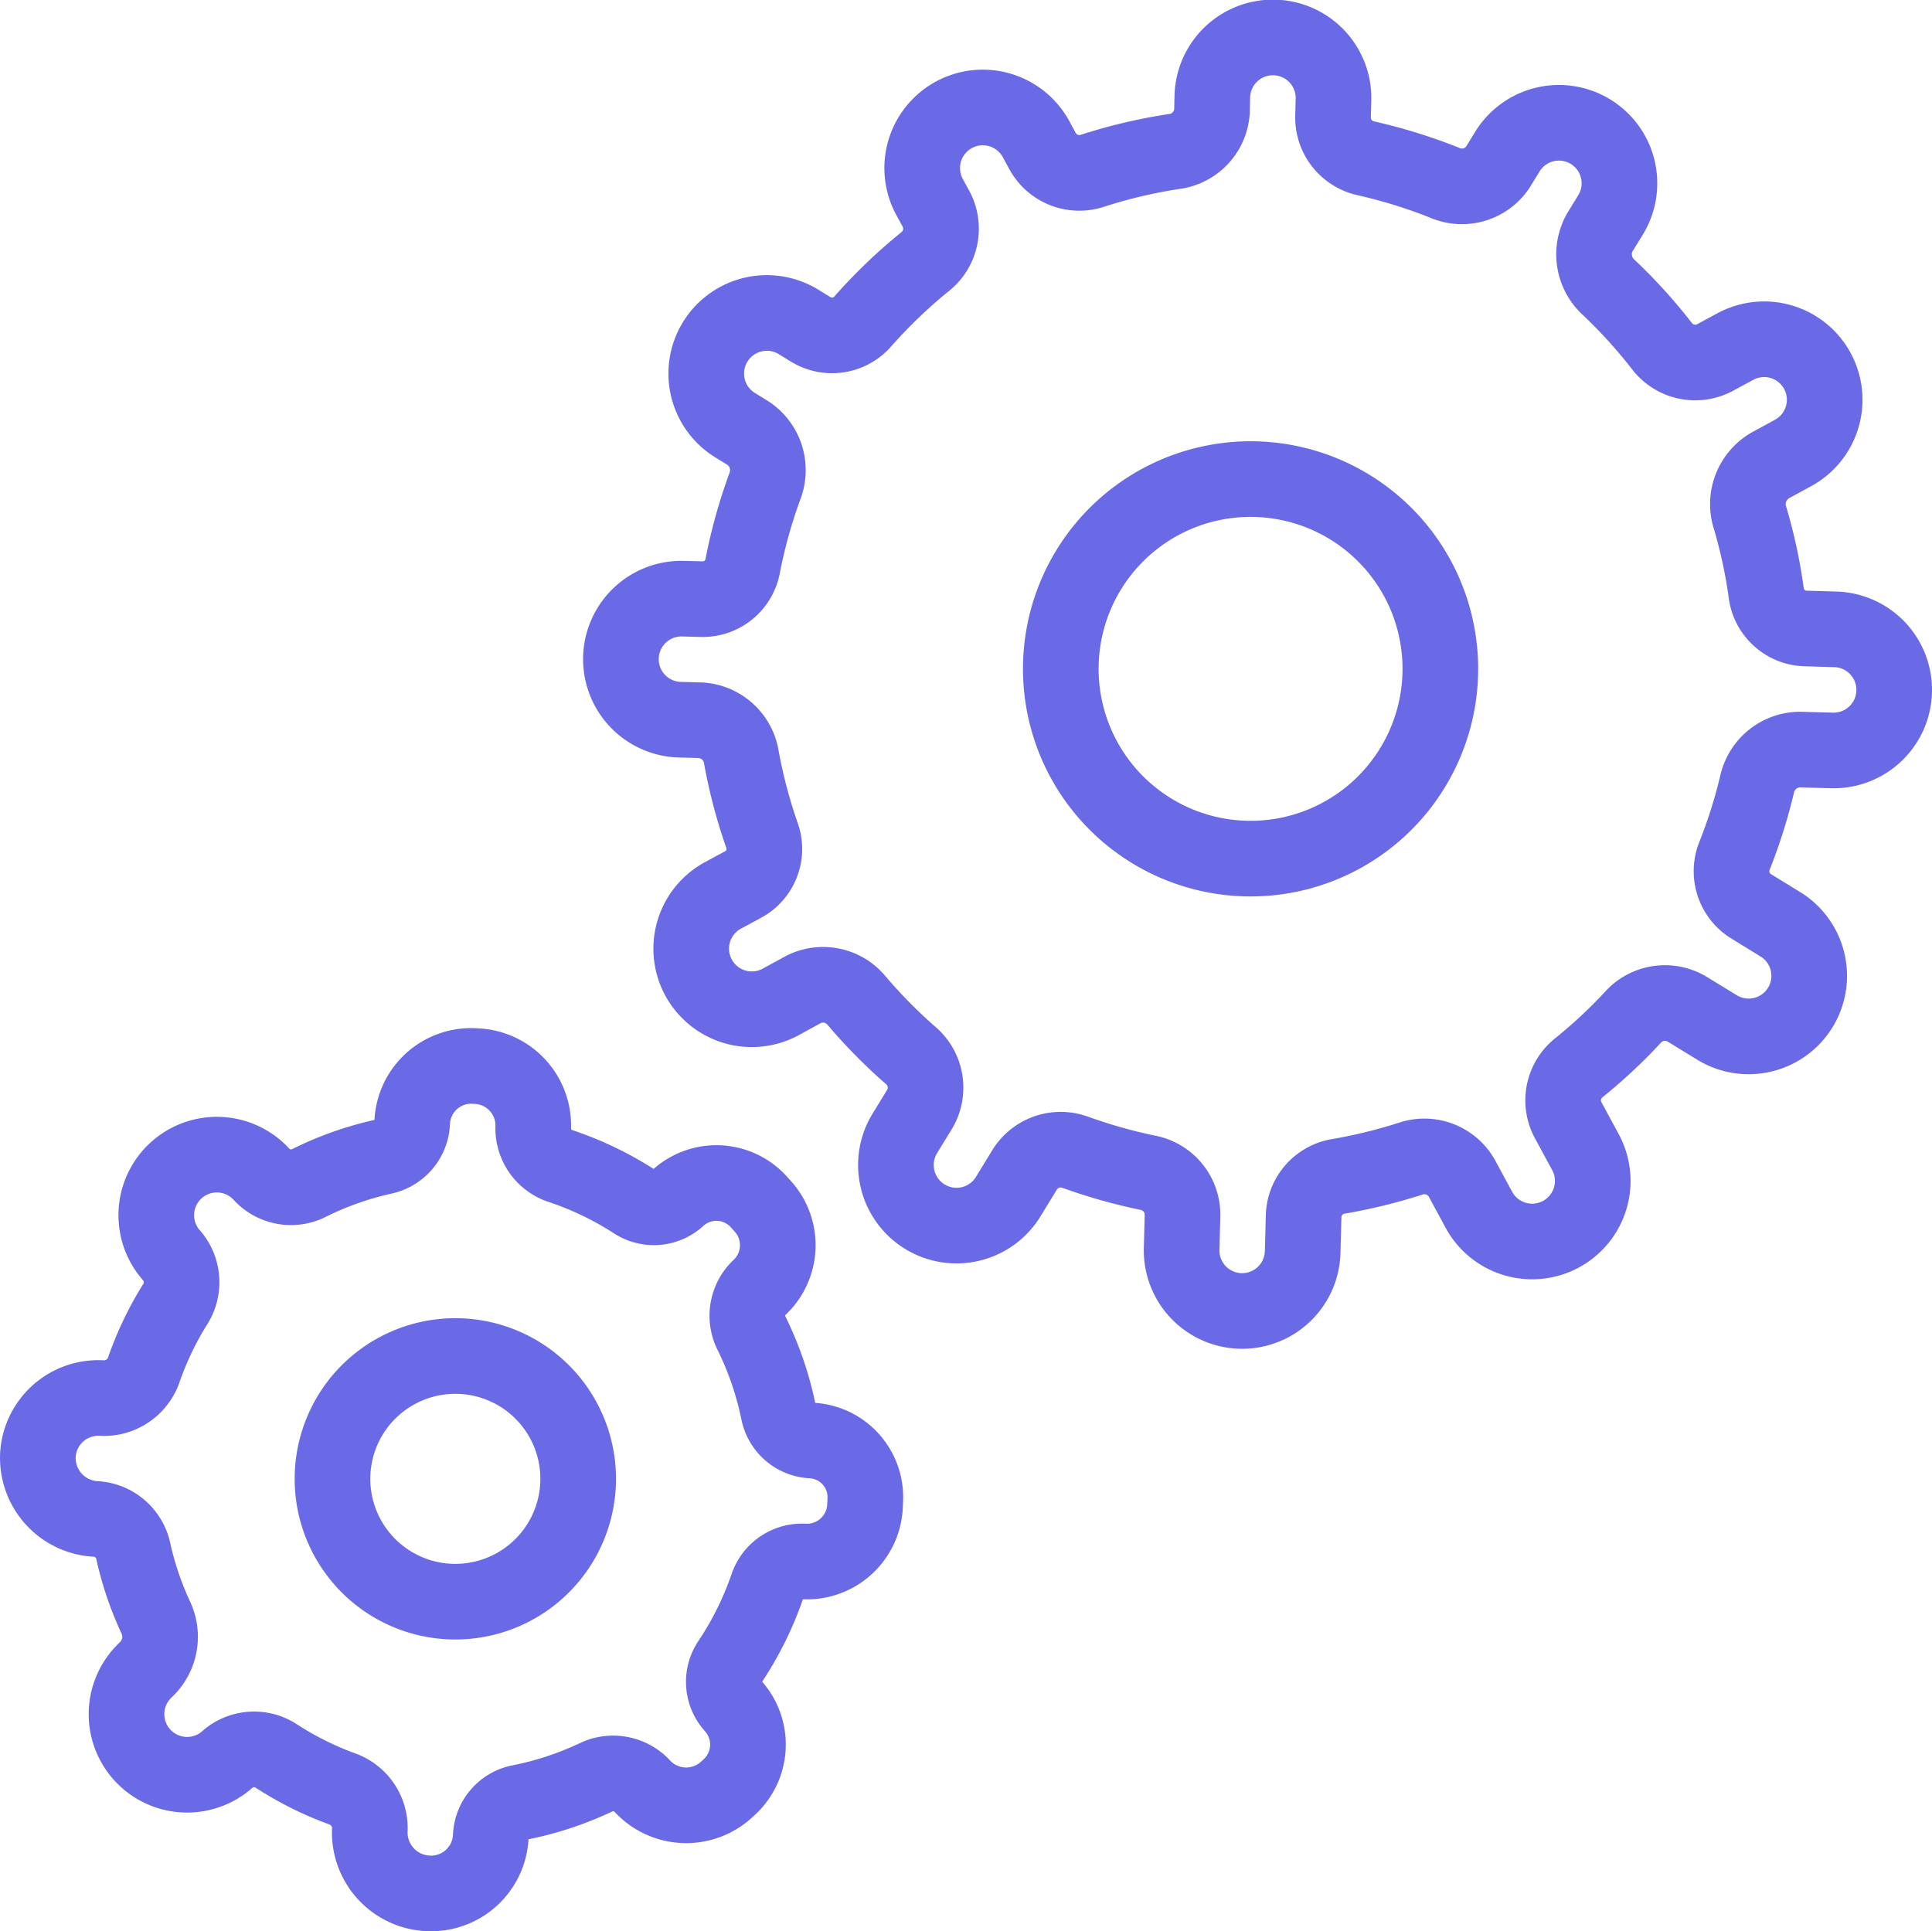 <svg xmlns="http://www.w3.org/2000/svg" width="127.714" height="127.68" viewBox="0 0 127.714 127.68">
  <g id="그룹_43393" data-name="그룹 43393" transform="translate(2.501 2.5)">
    <path id="패스_81623" data-name="패스 81623" d="M909.037,1531.783a3.947,3.947,0,0,1-4.125,3.759,4.028,4.028,0,0,1-3.871-4.183,2.745,2.745,0,0,0-1.8-2.715,21.59,21.59,0,0,1-4.3-2.13,2.687,2.687,0,0,0-3.256.12,4.006,4.006,0,1,1-5.442-5.881,3,3,0,0,0,.643-3.464,21.361,21.361,0,0,1-1.468-4.317,2.7,2.7,0,0,0-2.414-2.179,4.041,4.041,0,0,1-3.905-4.19,4,4,0,0,1,4.178-3.809,2.786,2.786,0,0,0,2.8-1.8,21.721,21.721,0,0,1,2.045-4.317,2.717,2.717,0,0,0-.142-3.262,4,4,0,1,1,5.9-5.415,2.643,2.643,0,0,0,3.115.589,21.41,21.41,0,0,1,4.986-1.762,2.416,2.416,0,0,0,1.863-2.267,3.9,3.9,0,0,1,4.078-3.718l.177.01a3.926,3.926,0,0,1,3.743,4.1,2.629,2.629,0,0,0,1.878,2.529,21.651,21.651,0,0,1,4.835,2.336,2.345,2.345,0,0,0,2.848-.247,3.776,3.776,0,0,1,5.342.243l.262.292a3.834,3.834,0,0,1-.247,5.417,2.579,2.579,0,0,0-.456,3.052,21.5,21.5,0,0,1,1.748,5.122,2.36,2.36,0,0,0,2.172,1.907,3.748,3.748,0,0,1,3.57,3.921l-.017.412a3.845,3.845,0,0,1-4.022,3.665,2.417,2.417,0,0,0-2.42,1.6,21.681,21.681,0,0,1-2.484,5.029,2.366,2.366,0,0,0,.192,2.906,3.812,3.812,0,0,1-.249,5.387l-.18.166a3.947,3.947,0,0,1-5.581-.26,2.634,2.634,0,0,0-3.068-.546,21.4,21.4,0,0,1-5.05,1.656A2.375,2.375,0,0,0,909.037,1531.783Zm5.764-23.156a8.121,8.121,0,1,0-8.6,7.616A8.122,8.122,0,0,0,914.8,1508.627Z" transform="translate(-879.096 -1412.867)" fill="none" stroke="#6a6ae6" stroke-linecap="round" stroke-linejoin="round" stroke-width="5"/>
    <path id="패스_81624" data-name="패스 81624" d="M889.184,1500.853a4.005,4.005,0,1,1-7.042,3.819l-1.14-2.107a2.845,2.845,0,0,0-3.409-1.26,34.922,34.922,0,0,1-4.781,1.164,2.744,2.744,0,0,0-2.257,2.665l-.062,2.334a4,4,0,1,1-8-.215l.058-2.257a2.823,2.823,0,0,0-2.321-2.778,35,35,0,0,1-4.783-1.354,2.81,2.81,0,0,0-3.346,1.183l-1.1,1.8a4.006,4.006,0,0,1-6.829-4.189l1.02-1.666a2.8,2.8,0,0,0-.642-3.551,34.142,34.142,0,0,1-3.554-3.61,2.865,2.865,0,0,0-3.536-.706l-1.529.836a4.006,4.006,0,0,1-3.819-7.042l1.375-.742a2.669,2.669,0,0,0,1.28-3.215,34.092,34.092,0,0,1-1.377-5.2,2.907,2.907,0,0,0-2.718-2.455l-1.349-.037a4,4,0,1,1,.209-8l1.209.03a2.681,2.681,0,0,0,2.725-2.143,34.258,34.258,0,0,1,1.461-5.276,2.941,2.941,0,0,0-1.092-3.551l-.89-.549a4.006,4.006,0,0,1,4.186-6.831l.815.5a2.7,2.7,0,0,0,3.439-.475,34,34,0,0,1,4.167-4,2.775,2.775,0,0,0,.706-3.474l-.43-.788a4.006,4.006,0,1,1,7.042-3.822l.431.793a2.766,2.766,0,0,0,3.284,1.3,34.321,34.321,0,0,1,5.382-1.273,2.87,2.87,0,0,0,2.531-2.658l.023-.951a4.006,4.006,0,1,1,8.009.208l-.03,1.046a2.766,2.766,0,0,0,2.13,2.791,34.814,34.814,0,0,1,5.236,1.619,2.853,2.853,0,0,0,3.524-1.017l.633-1.03a4,4,0,0,1,6.822,4.179l-.711,1.16a2.952,2.952,0,0,0,.618,3.658,34.438,34.438,0,0,1,3.47,3.827,2.771,2.771,0,0,0,3.49.806l1.379-.745a4,4,0,1,1,3.816,7.034l-1.533.837a2.962,2.962,0,0,0-1.293,3.494,33.453,33.453,0,0,1,1.059,4.948,2.7,2.7,0,0,0,2.611,2.324l1.95.057a4,4,0,1,1-.218,8.005l-2.1-.057a2.919,2.919,0,0,0-2.853,2.307,34.366,34.366,0,0,1-1.5,4.741,2.725,2.725,0,0,0,1.116,3.319l1.922,1.181a4,4,0,1,1-4.186,6.824l-1.99-1.218a2.844,2.844,0,0,0-3.563.542,33.7,33.7,0,0,1-3.6,3.357,2.759,2.759,0,0,0-.682,3.457Zm-11.105-37.925a12.546,12.546,0,1,0-5.049,17.011A12.552,12.552,0,0,0,878.079,1462.928Z" transform="translate(-786.882 -1427.19)" fill="none" stroke="#6a6ae6" stroke-linecap="round" stroke-linejoin="round" stroke-width="5"/>
  </g>
</svg>
